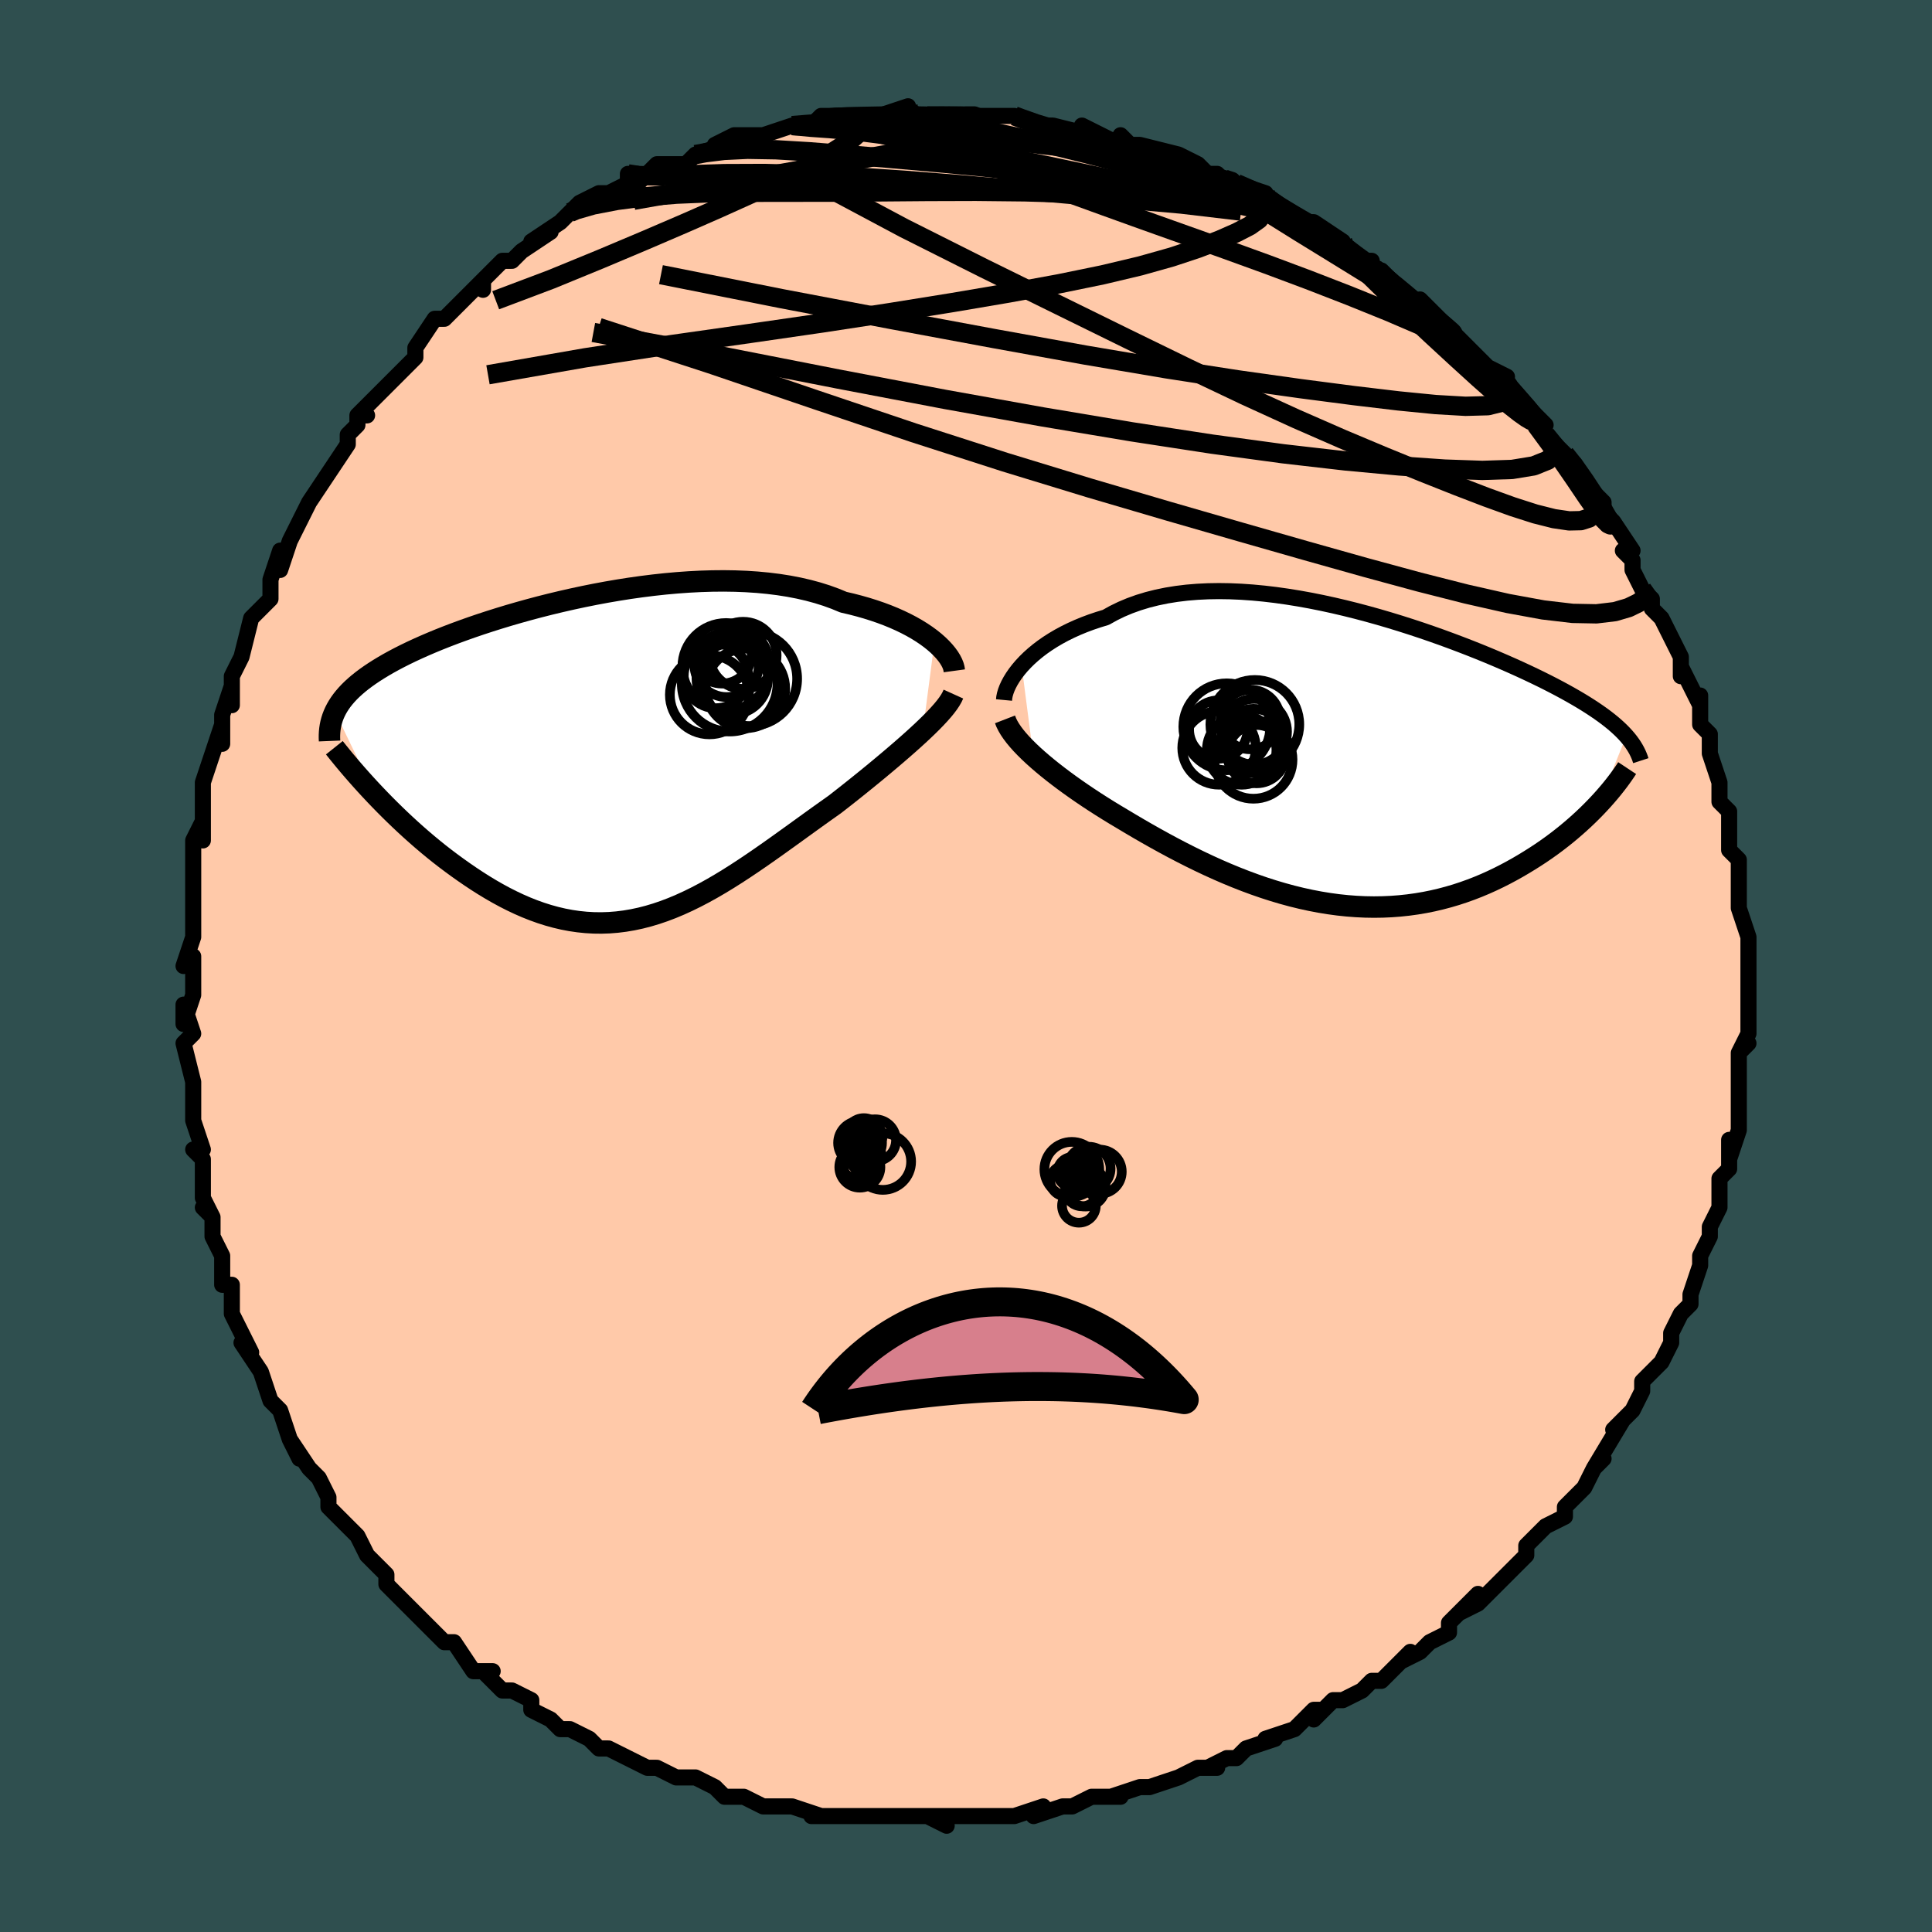 <svg viewBox="-100 -100 200 200" xmlns="http://www.w3.org/2000/svg" width="400" height="400" id="face-svg"><defs><clipPath id="leftEyeClipPath"><polyline points="34.373,-12.165,33.964,-12.493,33.521,-12.818,33.044,-13.139,32.533,-13.455,31.989,-13.765,31.414,-14.066,30.808,-14.359,30.171,-14.642,29.506,-14.914,28.812,-15.174,28.09,-15.421,27.342,-15.656,26.569,-15.876,25.772,-16.083,24.951,-16.274,24.102,-16.625,23.214,-16.948,22.287,-17.24,21.324,-17.501,20.326,-17.731,19.295,-17.93,18.234,-18.097,17.145,-18.233,16.03,-18.339,14.892,-18.414,13.734,-18.46,12.558,-18.478,11.367,-18.467,10.164,-18.43,8.951,-18.368,7.731,-18.28,6.507,-18.17,5.281,-18.037,4.057,-17.884,2.837,-17.712,1.622,-17.521,0.416,-17.314,-0.778,-17.091,-1.96,-16.854,-3.126,-16.604,-4.275,-16.343,-5.405,-16.072,-6.513,-15.792,-7.598,-15.503,-8.659,-15.208,-9.695,-14.908,-10.703,-14.602,-11.683,-14.293,-12.634,-13.982,-13.554,-13.668,-14.444,-13.352,-15.302,-13.037,-16.129,-12.721,-16.924,-12.406,-17.686,-12.091,-18.416,-11.778,-19.114,-11.467,-19.781,-11.158,-20.417,-10.85,-21.022,-10.545,-21.597,-10.242,-22.144,-9.941,-22.662,-9.641,-23.154,-9.343,-23.621,-9.047,-24.063,-8.751,-24.48,-8.456,-24.872,-8.162,-25.24,-7.869,-25.584,-7.576,-25.905,-7.284,-26.202,-6.992,-26.477,-6.699,-26.73,-6.407,-26.962,-6.115,-27.172,-5.822,-27.362,-5.528,-27.533,-5.233,-27.684,-4.938,-23.559,3.629,-23.068,4.141,-22.565,4.657,-22.049,5.175,-21.521,5.694,-20.98,6.214,-20.428,6.733,-19.864,7.251,-19.289,7.766,-18.703,8.278,-18.107,8.785,-17.5,9.287,-16.884,9.782,-16.258,10.268,-15.623,10.746,-14.977,11.217,-14.318,11.684,-13.646,12.145,-12.963,12.597,-12.268,13.037,-11.562,13.464,-10.847,13.875,-10.122,14.268,-9.389,14.64,-8.647,14.991,-7.898,15.318,-7.142,15.618,-6.379,15.892,-5.611,16.136,-4.837,16.35,-4.058,16.533,-3.274,16.682,-2.486,16.797,-1.694,16.878,-0.898,16.924,-0.099,16.933,0.703,16.906,1.508,16.842,2.316,16.741,3.126,16.604,3.939,16.431,4.754,16.222,5.571,15.977,6.391,15.698,7.213,15.385,8.036,15.039,8.862,14.662,9.691,14.255,10.521,13.82,11.354,13.358,12.189,12.871,13.026,12.361,13.866,11.83,14.707,11.281,15.551,10.714,16.397,10.134,17.245,9.541,18.094,8.939,18.944,8.33,19.796,7.717,20.648,7.101,21.499,6.486,22.35,5.874,23.199,5.268,24.046,4.668,24.734,4.133,25.415,3.597,26.089,3.062,26.753,2.529,27.409,1.998,28.054,1.471,28.687,0.948,29.307,0.43,29.913,-0.081,30.503,-0.585,31.077,-1.081,31.632,-1.569,32.167,-2.046,32.681,-2.514,33.171,-2.97"></polyline></clipPath><clipPath id="rightEyeClipPath"><polyline points="-34.749,-9.738,-34.379,-10.134,-33.977,-10.529,-33.541,-10.92,-33.075,-11.304,-32.577,-11.682,-32.048,-12.05,-31.489,-12.407,-30.901,-12.753,-30.285,-13.085,-29.64,-13.403,-28.969,-13.706,-28.272,-13.993,-27.549,-14.263,-26.801,-14.515,-26.031,-14.75,-25.247,-15.187,-24.423,-15.588,-23.56,-15.951,-22.659,-16.275,-21.723,-16.56,-20.752,-16.805,-19.75,-17.011,-18.717,-17.178,-17.657,-17.307,-16.571,-17.397,-15.462,-17.451,-14.333,-17.469,-13.186,-17.452,-12.024,-17.402,-10.849,-17.32,-9.663,-17.208,-8.471,-17.067,-7.273,-16.898,-6.072,-16.705,-4.872,-16.488,-3.674,-16.249,-2.481,-15.99,-1.294,-15.712,-0.118,-15.419,1.048,-15.11,2.2,-14.788,3.336,-14.455,4.456,-14.112,5.556,-13.761,6.636,-13.404,7.694,-13.041,8.728,-12.674,9.738,-12.304,10.722,-11.933,11.68,-11.562,12.61,-11.192,13.512,-10.823,14.385,-10.456,15.229,-10.093,16.044,-9.734,16.83,-9.379,17.586,-9.029,18.313,-8.684,19.011,-8.345,19.68,-8.011,20.322,-7.682,20.937,-7.358,21.525,-7.04,22.088,-6.726,22.627,-6.417,23.143,-6.112,23.635,-5.811,24.104,-5.514,24.55,-5.221,24.974,-4.932,25.376,-4.647,25.756,-4.366,26.115,-4.087,26.453,-3.812,26.771,-3.54,27.068,-3.27,27.347,-3.003,27.606,-2.738,27.847,-2.475,25.027,4.531,24.656,4.923,24.269,5.317,23.867,5.714,23.449,6.112,23.015,6.512,22.567,6.911,22.102,7.311,21.623,7.709,21.127,8.105,20.617,8.499,20.091,8.889,19.55,9.275,18.994,9.656,18.424,10.03,17.837,10.401,17.232,10.77,16.61,11.135,15.97,11.493,15.312,11.845,14.637,12.187,13.945,12.518,13.236,12.837,12.509,13.142,11.766,13.431,11.007,13.703,10.233,13.957,9.442,14.191,8.637,14.404,7.817,14.596,6.984,14.764,6.137,14.908,5.277,15.027,4.404,15.12,3.521,15.187,2.626,15.227,1.721,15.24,0.806,15.225,-0.117,15.181,-1.048,15.11,-1.986,15.011,-2.931,14.883,-3.881,14.728,-4.836,14.545,-5.795,14.336,-6.757,14.1,-7.721,13.838,-8.686,13.551,-9.652,13.241,-10.616,12.907,-11.579,12.552,-12.54,12.176,-13.497,11.781,-14.449,11.369,-15.396,10.939,-16.336,10.495,-17.269,10.038,-18.193,9.569,-19.108,9.091,-20.012,8.604,-20.905,8.111,-21.785,7.614,-22.651,7.114,-23.502,6.613,-24.338,6.112,-25.067,5.678,-25.784,5.24,-26.487,4.8,-27.176,4.358,-27.851,3.914,-28.509,3.47,-29.151,3.026,-29.774,2.583,-30.379,2.141,-30.963,1.701,-31.526,1.265,-32.067,0.831,-32.585,0.402,-33.077,-0.022,-33.544,-0.441"></polyline></clipPath><filter id="fuzzy"><feTurbulence id="turbulence" baseFrequency="0.05" numOctaves="3" type="noise" result="noise"></feTurbulence><feDisplacementMap in="SourceGraphic" in2="noise" scale="2"></feDisplacementMap></filter><linearGradient id="rainbowGradient" x1="0%" y1="0%" x2="100%" y2="0%"><stop offset="0%" style="stop-color: rgb(165, 42, 42);  stop-opacity: 1"></stop><stop offset="50%" style="stop-color: rgb(0, 191, 255);  stop-opacity: 1"></stop><stop offset="100%" style="stop-color: rgb(44, 34, 43);  stop-opacity: 1"></stop></linearGradient></defs><title>That&#39;s an ugly face</title><desc>CREATED BY XUAN TANG, MORE INFO AT TXSTC55.GITHUB.IO</desc><rect x="-100" y="-100" width="100%" height="100%" opacity="1" fill="rgb(47, 79, 79)"></rect><polyline id="faceContour" points="81,0,81,3,81,4,81,4,81,5,81,7,80,9,81,8,80,9,80,12,80,14,80,16,80,14,80,17,79,20,79,18,79,21,78,22,78,23,78,25,77,27,77,28,77,28,76,30,76,30,76,31,75,34,75,35,74,36,73,38,73,39,73,39,73,39,72,41,70,43,70,44,69,46,68,47,67,48,68,47,65,52,66,51,65,52,64,54,64,54,62,56,62,56,62,57,60,58,58,60,58,61,57,62,57,62,56,63,55,64,53,66,51,67,53,65,50,68,50,69,48,70,48,70,47,71,45,72,46,71,43,74,42,74,41,75,39,76,38,76,36,78,37,77,36,77,35,78,34,79,31,80,32,80,29,81,28,82,27,82,25,83,26,83,24,83,22,84,22,84,19,85,18,85,15,86,16,86,13,86,13,86,11,87,11,87,10,87,7,88,8,87,5,88,3,88,1,88,3,88,1,88,-2,88,-4,88,-2,89,-3,88,-6,88,-8,88,-10,88,-10,88,-11,88,-12,88,-14,88,-16,88,-15,88,-18,87,-18,87,-21,87,-21,87,-23,86,-25,86,-25,86,-26,85,-28,84,-30,84,-30,84,-32,83,-33,83,-35,82,-35,82,-37,81,-38,81,-39,80,-39,80,-41,79,-42,79,-43,78,-45,77,-45,76,-47,75,-47,75,-48,75,-50,73,-49,73,-51,73,-53,70,-54,70,-56,68,-55,69,-58,66,-57,67,-59,65,-60,64,-60,63,-61,62,-62,61,-62,61,-63,59,-64,58,-65,57,-66,56,-66,55,-67,53,-68,52,-70,49,-69,51,-70,49,-71,46,-72,45,-72,45,-72,45,-73,42,-73,42,-75,39,-74,40,-76,36,-76,35,-76,33,-76,33,-77,33,-77,30,-78,28,-78,26,-79,25,-78,26,-79,24,-79,23,-79,20,-80,19,-79,19,-80,16,-80,14,-80,12,-80,14,-80,12,-81,8,-80,7,-81,4,-81,6,-80,3,-80,0,-80,-1,-81,0,-80,-3,-80,-4,-80,-5,-80,-7,-80,-10,-80,-10,-80,-13,-79,-15,-79,-13,-79,-17,-79,-18,-79,-19,-78,-22,-78,-22,-77,-25,-77,-23,-77,-26,-76,-29,-76,-27,-76,-30,-76,-30,-75,-32,-74,-36,-74,-36,-73,-37,-72,-38,-72,-40,-71,-43,-71,-41,-70,-44,-70,-44,-69,-46,-68,-48,-68,-48,-66,-51,-66,-51,-64,-54,-64,-55,-63,-56,-63,-57,-62,-57,-63,-57,-61,-59,-61,-59,-59,-61,-57,-63,-57,-64,-57,-64,-57,-64,-55,-67,-54,-67,-53,-68,-52,-69,-50,-71,-50,-70,-50,-71,-48,-73,-47,-73,-47,-73,-46,-74,-43,-76,-45,-75,-42,-77,-41,-78,-41,-78,-40,-79,-38,-80,-37,-80,-35,-81,-35,-82,-34,-82,-34,-81,-32,-83,-29,-83,-28,-84,-28,-84,-25,-85,-26,-85,-24,-86,-23,-86,-23,-86,-21,-86,-18,-87,-17,-87,-18,-87,-16,-87,-15,-88,-13,-88,-13,-88,-12,-88,-11,-88,-9,-88,-6,-89,-6,-88,-7,-88,-4,-88,-3,-88,-2,-88,0,-88,0,-88,2,-88,5,-88,5,-88,5,-88,8,-87,7,-87,9,-87,13,-86,12,-87,14,-86,14,-86,16,-85,16,-86,17,-85,18,-85,22,-84,24,-83,24,-83,24,-83,25,-82,26,-82,27,-81,28,-81,31,-80,30,-80,32,-79,35,-77,35,-77,35,-77,36,-77,39,-75,38,-75,41,-73,42,-73,42,-72,45,-70,43,-72,46,-69,45,-70,48,-67,47,-69,49,-67,51,-65,52,-64,52,-64,53,-63,54,-62,56,-61,55,-61,56,-60,57,-59,60,-56,59,-57,60,-55,60,-55,62,-53,62,-53,63,-52,64,-50,66,-48,66,-47,65,-48,67,-46,69,-43,68,-43,69,-42,69,-41,70,-39,71,-38,71,-38,71,-37,72,-36,73,-34,74,-32,74,-30,74,-31,76,-27,76,-28,76,-26,76,-25,77,-24,77,-24,77,-22,78,-19,78,-18,78,-17,79,-16,79,-15,79,-13,79,-12,80,-11,80,-10,80,-8,80,-6,80,-6,81,-3,81,-1,81,-1,81,0,81,3" fill="#ffc9a9" stroke="black" stroke-width="1.667" stroke-linejoin="round" filter="url(#fuzzy)"></polyline><g transform="translate(40.51 -21.341)"><polyline id="rightCountour" points="-34.749,-9.738,-34.379,-10.134,-33.977,-10.529,-33.541,-10.92,-33.075,-11.304,-32.577,-11.682,-32.048,-12.05,-31.489,-12.407,-30.901,-12.753,-30.285,-13.085,-29.64,-13.403,-28.969,-13.706,-28.272,-13.993,-27.549,-14.263,-26.801,-14.515,-26.031,-14.75,-25.247,-15.187,-24.423,-15.588,-23.56,-15.951,-22.659,-16.275,-21.723,-16.56,-20.752,-16.805,-19.75,-17.011,-18.717,-17.178,-17.657,-17.307,-16.571,-17.397,-15.462,-17.451,-14.333,-17.469,-13.186,-17.452,-12.024,-17.402,-10.849,-17.32,-9.663,-17.208,-8.471,-17.067,-7.273,-16.898,-6.072,-16.705,-4.872,-16.488,-3.674,-16.249,-2.481,-15.99,-1.294,-15.712,-0.118,-15.419,1.048,-15.11,2.2,-14.788,3.336,-14.455,4.456,-14.112,5.556,-13.761,6.636,-13.404,7.694,-13.041,8.728,-12.674,9.738,-12.304,10.722,-11.933,11.68,-11.562,12.61,-11.192,13.512,-10.823,14.385,-10.456,15.229,-10.093,16.044,-9.734,16.83,-9.379,17.586,-9.029,18.313,-8.684,19.011,-8.345,19.68,-8.011,20.322,-7.682,20.937,-7.358,21.525,-7.04,22.088,-6.726,22.627,-6.417,23.143,-6.112,23.635,-5.811,24.104,-5.514,24.55,-5.221,24.974,-4.932,25.376,-4.647,25.756,-4.366,26.115,-4.087,26.453,-3.812,26.771,-3.54,27.068,-3.27,27.347,-3.003,27.606,-2.738,27.847,-2.475,25.027,4.531,24.656,4.923,24.269,5.317,23.867,5.714,23.449,6.112,23.015,6.512,22.567,6.911,22.102,7.311,21.623,7.709,21.127,8.105,20.617,8.499,20.091,8.889,19.55,9.275,18.994,9.656,18.424,10.03,17.837,10.401,17.232,10.77,16.61,11.135,15.97,11.493,15.312,11.845,14.637,12.187,13.945,12.518,13.236,12.837,12.509,13.142,11.766,13.431,11.007,13.703,10.233,13.957,9.442,14.191,8.637,14.404,7.817,14.596,6.984,14.764,6.137,14.908,5.277,15.027,4.404,15.12,3.521,15.187,2.626,15.227,1.721,15.24,0.806,15.225,-0.117,15.181,-1.048,15.11,-1.986,15.011,-2.931,14.883,-3.881,14.728,-4.836,14.545,-5.795,14.336,-6.757,14.1,-7.721,13.838,-8.686,13.551,-9.652,13.241,-10.616,12.907,-11.579,12.552,-12.54,12.176,-13.497,11.781,-14.449,11.369,-15.396,10.939,-16.336,10.495,-17.269,10.038,-18.193,9.569,-19.108,9.091,-20.012,8.604,-20.905,8.111,-21.785,7.614,-22.651,7.114,-23.502,6.613,-24.338,6.112,-25.067,5.678,-25.784,5.24,-26.487,4.8,-27.176,4.358,-27.851,3.914,-28.509,3.47,-29.151,3.026,-29.774,2.583,-30.379,2.141,-30.963,1.701,-31.526,1.265,-32.067,0.831,-32.585,0.402,-33.077,-0.022,-33.544,-0.441" fill="white" stroke="white" stroke-width="0" stroke-linejoin="round" filter="url(#fuzzy)"></polyline></g><g transform="translate(-37.636 -21.388)"><polyline id="leftCountour" points="34.373,-12.165,33.964,-12.493,33.521,-12.818,33.044,-13.139,32.533,-13.455,31.989,-13.765,31.414,-14.066,30.808,-14.359,30.171,-14.642,29.506,-14.914,28.812,-15.174,28.09,-15.421,27.342,-15.656,26.569,-15.876,25.772,-16.083,24.951,-16.274,24.102,-16.625,23.214,-16.948,22.287,-17.24,21.324,-17.501,20.326,-17.731,19.295,-17.93,18.234,-18.097,17.145,-18.233,16.03,-18.339,14.892,-18.414,13.734,-18.46,12.558,-18.478,11.367,-18.467,10.164,-18.43,8.951,-18.368,7.731,-18.28,6.507,-18.17,5.281,-18.037,4.057,-17.884,2.837,-17.712,1.622,-17.521,0.416,-17.314,-0.778,-17.091,-1.96,-16.854,-3.126,-16.604,-4.275,-16.343,-5.405,-16.072,-6.513,-15.792,-7.598,-15.503,-8.659,-15.208,-9.695,-14.908,-10.703,-14.602,-11.683,-14.293,-12.634,-13.982,-13.554,-13.668,-14.444,-13.352,-15.302,-13.037,-16.129,-12.721,-16.924,-12.406,-17.686,-12.091,-18.416,-11.778,-19.114,-11.467,-19.781,-11.158,-20.417,-10.85,-21.022,-10.545,-21.597,-10.242,-22.144,-9.941,-22.662,-9.641,-23.154,-9.343,-23.621,-9.047,-24.063,-8.751,-24.48,-8.456,-24.872,-8.162,-25.24,-7.869,-25.584,-7.576,-25.905,-7.284,-26.202,-6.992,-26.477,-6.699,-26.73,-6.407,-26.962,-6.115,-27.172,-5.822,-27.362,-5.528,-27.533,-5.233,-27.684,-4.938,-23.559,3.629,-23.068,4.141,-22.565,4.657,-22.049,5.175,-21.521,5.694,-20.98,6.214,-20.428,6.733,-19.864,7.251,-19.289,7.766,-18.703,8.278,-18.107,8.785,-17.5,9.287,-16.884,9.782,-16.258,10.268,-15.623,10.746,-14.977,11.217,-14.318,11.684,-13.646,12.145,-12.963,12.597,-12.268,13.037,-11.562,13.464,-10.847,13.875,-10.122,14.268,-9.389,14.64,-8.647,14.991,-7.898,15.318,-7.142,15.618,-6.379,15.892,-5.611,16.136,-4.837,16.35,-4.058,16.533,-3.274,16.682,-2.486,16.797,-1.694,16.878,-0.898,16.924,-0.099,16.933,0.703,16.906,1.508,16.842,2.316,16.741,3.126,16.604,3.939,16.431,4.754,16.222,5.571,15.977,6.391,15.698,7.213,15.385,8.036,15.039,8.862,14.662,9.691,14.255,10.521,13.82,11.354,13.358,12.189,12.871,13.026,12.361,13.866,11.83,14.707,11.281,15.551,10.714,16.397,10.134,17.245,9.541,18.094,8.939,18.944,8.33,19.796,7.717,20.648,7.101,21.499,6.486,22.35,5.874,23.199,5.268,24.046,4.668,24.734,4.133,25.415,3.597,26.089,3.062,26.753,2.529,27.409,1.998,28.054,1.471,28.687,0.948,29.307,0.43,29.913,-0.081,30.503,-0.585,31.077,-1.081,31.632,-1.569,32.167,-2.046,32.681,-2.514,33.171,-2.97" fill="white" stroke="white" stroke-width="0" stroke-linejoin="round" filter="url(#fuzzy)"></polyline></g><g transform="translate(40.51 -21.341)"><polyline id="rightUpper" points="-36.573,-6.195,-36.547,-6.472,-36.485,-6.774,-36.389,-7.099,-36.259,-7.443,-36.093,-7.803,-35.893,-8.175,-35.658,-8.557,-35.389,-8.947,-35.086,-9.341,-34.749,-9.738,-34.379,-10.134,-33.977,-10.529,-33.541,-10.92,-33.075,-11.304,-32.577,-11.682,-32.048,-12.05,-31.489,-12.407,-30.901,-12.753,-30.285,-13.085,-29.64,-13.403,-28.969,-13.706,-28.272,-13.993,-27.549,-14.263,-26.801,-14.515,-26.031,-14.75,-25.247,-15.187,-24.423,-15.588,-23.56,-15.951,-22.659,-16.275,-21.723,-16.56,-20.752,-16.805,-19.75,-17.011,-18.717,-17.178,-17.657,-17.307,-16.571,-17.397,-15.462,-17.451,-14.333,-17.469,-13.186,-17.452,-12.024,-17.402,-10.849,-17.32,-9.663,-17.208,-8.471,-17.067,-7.273,-16.898,-6.072,-16.705,-4.872,-16.488,-3.674,-16.249,-2.481,-15.99,-1.294,-15.712,-0.118,-15.419,1.048,-15.11,2.2,-14.788,3.336,-14.455,4.456,-14.112,5.556,-13.761,6.636,-13.404,7.694,-13.041,8.728,-12.674,9.738,-12.304,10.722,-11.933,11.68,-11.562,12.61,-11.192,13.512,-10.823,14.385,-10.456,15.229,-10.093,16.044,-9.734,16.83,-9.379,17.586,-9.029,18.313,-8.684,19.011,-8.345,19.68,-8.011,20.322,-7.682,20.937,-7.358,21.525,-7.04,22.088,-6.726,22.627,-6.417,23.143,-6.112,23.635,-5.811,24.104,-5.514,24.55,-5.221,24.974,-4.932,25.376,-4.647,25.756,-4.366,26.115,-4.087,26.453,-3.812,26.771,-3.54,27.068,-3.27,27.347,-3.003,27.606,-2.738,27.847,-2.475,28.07,-2.214,28.275,-1.955,28.463,-1.697,28.635,-1.44,28.791,-1.184,28.931,-0.929,29.057,-0.675,29.167,-0.421,29.264,-0.169,29.346,0.084" fill="none" stroke="black" stroke-width="1.667" stroke-linejoin="round" filter="url(#fuzzy)"></polyline><polyline id="rightLower" points="-36.471,-4.19,-36.343,-3.86,-36.174,-3.518,-35.966,-3.165,-35.72,-2.802,-35.439,-2.43,-35.123,-2.048,-34.774,-1.657,-34.393,-1.259,-33.983,-0.853,-33.544,-0.441,-33.077,-0.022,-32.585,0.402,-32.067,0.831,-31.526,1.265,-30.963,1.701,-30.379,2.141,-29.774,2.583,-29.151,3.026,-28.509,3.47,-27.851,3.914,-27.176,4.358,-26.487,4.8,-25.784,5.24,-25.067,5.678,-24.338,6.112,-23.502,6.613,-22.651,7.114,-21.785,7.614,-20.905,8.111,-20.012,8.604,-19.108,9.091,-18.193,9.569,-17.269,10.038,-16.336,10.495,-15.396,10.939,-14.449,11.369,-13.497,11.781,-12.54,12.176,-11.579,12.552,-10.616,12.907,-9.652,13.241,-8.686,13.551,-7.721,13.838,-6.757,14.1,-5.795,14.336,-4.836,14.545,-3.881,14.728,-2.931,14.883,-1.986,15.011,-1.048,15.11,-0.117,15.181,0.806,15.225,1.721,15.24,2.626,15.227,3.521,15.187,4.404,15.12,5.277,15.027,6.137,14.908,6.984,14.764,7.817,14.596,8.637,14.404,9.442,14.191,10.233,13.957,11.007,13.703,11.766,13.431,12.509,13.142,13.236,12.837,13.945,12.518,14.637,12.187,15.312,11.845,15.97,11.493,16.61,11.135,17.232,10.77,17.837,10.401,18.424,10.03,18.994,9.656,19.55,9.275,20.091,8.889,20.617,8.499,21.127,8.105,21.623,7.709,22.102,7.311,22.567,6.911,23.015,6.512,23.449,6.112,23.867,5.714,24.269,5.317,24.656,4.923,25.027,4.531,25.384,4.143,25.725,3.758,26.051,3.378,26.363,3.002,26.659,2.631,26.942,2.265,27.21,1.904,27.464,1.549,27.705,1.199,27.933,0.855" fill="none" stroke="black" stroke-width="2.222" stroke-linejoin="round" filter="url(#fuzzy)"></polyline><!--[--><circle r="3.084" cx="-11.078" cy="-4.176" stroke="black" fill="none" stroke-width="1" filter="url(#fuzzy)" clip-path="url(#rightEyeClipPath)"></circle><circle r="3.02" cx="-10.438" cy="-0.59" stroke="black" fill="none" stroke-width="1" filter="url(#fuzzy)" clip-path="url(#rightEyeClipPath)"></circle><circle r="3.33" cx="-10.741" cy="-1.95" stroke="black" fill="none" stroke-width="1" filter="url(#fuzzy)" clip-path="url(#rightEyeClipPath)"></circle><circle r="4.602" cx="-10.61" cy="-3.667" stroke="black" fill="none" stroke-width="1" filter="url(#fuzzy)" clip-path="url(#rightEyeClipPath)"></circle><circle r="3.809" cx="-14.314" cy="-1.236" stroke="black" fill="none" stroke-width="1" filter="url(#fuzzy)" clip-path="url(#rightEyeClipPath)"></circle><circle r="4.05" cx="-10.759" cy="-0.026" stroke="black" fill="none" stroke-width="1" filter="url(#fuzzy)" clip-path="url(#rightEyeClipPath)"></circle><circle r="3.406" cx="-10.683" cy="-2.907" stroke="black" fill="none" stroke-width="1" filter="url(#fuzzy)" clip-path="url(#rightEyeClipPath)"></circle><circle r="4.5" cx="-13.513" cy="-3.421" stroke="black" fill="none" stroke-width="1" filter="url(#fuzzy)" clip-path="url(#rightEyeClipPath)"></circle><circle r="3.023" cx="-14.39" cy="-3.136" stroke="black" fill="none" stroke-width="1" filter="url(#fuzzy)" clip-path="url(#rightEyeClipPath)"></circle><circle r="3.601" cx="-11.976" cy="-1.025" stroke="black" fill="none" stroke-width="1" filter="url(#fuzzy)" clip-path="url(#rightEyeClipPath)"></circle><!--]--></g><g transform="translate(-37.636 -21.388)"><polyline id="leftUpper" points="36.426,-9.169,36.393,-9.412,36.321,-9.675,36.21,-9.954,36.06,-10.247,35.873,-10.551,35.647,-10.864,35.383,-11.184,35.083,-11.509,34.746,-11.836,34.373,-12.165,33.964,-12.493,33.521,-12.818,33.044,-13.139,32.533,-13.455,31.989,-13.765,31.414,-14.066,30.808,-14.359,30.171,-14.642,29.506,-14.914,28.812,-15.174,28.09,-15.421,27.342,-15.656,26.569,-15.876,25.772,-16.083,24.951,-16.274,24.102,-16.625,23.214,-16.948,22.287,-17.24,21.324,-17.501,20.326,-17.731,19.295,-17.93,18.234,-18.097,17.145,-18.233,16.03,-18.339,14.892,-18.414,13.734,-18.46,12.558,-18.478,11.367,-18.467,10.164,-18.43,8.951,-18.368,7.731,-18.28,6.507,-18.17,5.281,-18.037,4.057,-17.884,2.837,-17.712,1.622,-17.521,0.416,-17.314,-0.778,-17.091,-1.96,-16.854,-3.126,-16.604,-4.275,-16.343,-5.405,-16.072,-6.513,-15.792,-7.598,-15.503,-8.659,-15.208,-9.695,-14.908,-10.703,-14.602,-11.683,-14.293,-12.634,-13.982,-13.554,-13.668,-14.444,-13.352,-15.302,-13.037,-16.129,-12.721,-16.924,-12.406,-17.686,-12.091,-18.416,-11.778,-19.114,-11.467,-19.781,-11.158,-20.417,-10.85,-21.022,-10.545,-21.597,-10.242,-22.144,-9.941,-22.662,-9.641,-23.154,-9.343,-23.621,-9.047,-24.063,-8.751,-24.48,-8.456,-24.872,-8.162,-25.24,-7.869,-25.584,-7.576,-25.905,-7.284,-26.202,-6.992,-26.477,-6.699,-26.73,-6.407,-26.962,-6.115,-27.172,-5.822,-27.362,-5.528,-27.533,-5.233,-27.684,-4.938,-27.816,-4.641,-27.93,-4.344,-28.026,-4.044,-28.105,-3.744,-28.167,-3.441,-28.213,-3.138,-28.244,-2.832,-28.26,-2.525,-28.261,-2.216,-28.248,-1.905" fill="none" stroke="black" stroke-width="2.222" stroke-linejoin="round" filter="url(#fuzzy)"></polyline><polyline id="leftLower" points="36.332,-6.76,36.193,-6.453,36.008,-6.128,35.779,-5.787,35.51,-5.429,35.202,-5.056,34.858,-4.667,34.481,-4.263,34.073,-3.845,33.635,-3.414,33.171,-2.97,32.681,-2.514,32.167,-2.046,31.632,-1.569,31.077,-1.081,30.503,-0.585,29.913,-0.081,29.307,0.43,28.687,0.948,28.054,1.471,27.409,1.998,26.753,2.529,26.089,3.062,25.415,3.597,24.734,4.133,24.046,4.668,23.199,5.268,22.35,5.874,21.499,6.486,20.648,7.101,19.796,7.717,18.944,8.33,18.094,8.939,17.245,9.541,16.397,10.134,15.551,10.714,14.707,11.281,13.866,11.83,13.026,12.361,12.189,12.871,11.354,13.358,10.521,13.82,9.691,14.255,8.862,14.662,8.036,15.039,7.213,15.385,6.391,15.698,5.571,15.977,4.754,16.222,3.939,16.431,3.126,16.604,2.316,16.741,1.508,16.842,0.703,16.906,-0.099,16.933,-0.898,16.924,-1.694,16.878,-2.486,16.797,-3.274,16.682,-4.058,16.533,-4.837,16.35,-5.611,16.136,-6.379,15.892,-7.142,15.618,-7.898,15.318,-8.647,14.991,-9.389,14.64,-10.122,14.268,-10.847,13.875,-11.562,13.464,-12.268,13.037,-12.963,12.597,-13.646,12.145,-14.318,11.684,-14.977,11.217,-15.623,10.746,-16.258,10.268,-16.884,9.782,-17.5,9.287,-18.107,8.785,-18.703,8.278,-19.289,7.766,-19.864,7.251,-20.428,6.733,-20.98,6.214,-21.521,5.694,-22.049,5.175,-22.565,4.657,-23.068,4.141,-23.559,3.629,-24.037,3.12,-24.502,2.615,-24.953,2.116,-25.392,1.621,-25.818,1.133,-26.23,0.652,-26.63,0.177,-27.016,-0.292,-27.39,-0.753,-27.752,-1.207" fill="none" stroke="black" stroke-width="2.222" stroke-linejoin="round" filter="url(#fuzzy)"></polyline><!--[--><circle r="3.331" cx="11.75" cy="-8.633" stroke="black" fill="none" stroke-width="1" filter="url(#fuzzy)" clip-path="url(#leftEyeClipPath)"></circle><circle r="4.097" cx="11.077" cy="-6.69" stroke="black" fill="none" stroke-width="1" filter="url(#fuzzy)" clip-path="url(#leftEyeClipPath)"></circle><circle r="3.334" cx="12.859" cy="-9.786" stroke="black" fill="none" stroke-width="1" filter="url(#fuzzy)" clip-path="url(#leftEyeClipPath)"></circle><circle r="4.951" cx="13.167" cy="-7.837" stroke="black" fill="none" stroke-width="1" filter="url(#fuzzy)" clip-path="url(#leftEyeClipPath)"></circle><circle r="4.527" cx="12.802" cy="-9.59" stroke="black" fill="none" stroke-width="1" filter="url(#fuzzy)" clip-path="url(#leftEyeClipPath)"></circle><circle r="4.895" cx="15.261" cy="-8.347" stroke="black" fill="none" stroke-width="1" filter="url(#fuzzy)" clip-path="url(#leftEyeClipPath)"></circle><circle r="3.475" cx="14.558" cy="-10.773" stroke="black" fill="none" stroke-width="1" filter="url(#fuzzy)" clip-path="url(#leftEyeClipPath)"></circle><circle r="3.071" cx="12.379" cy="-10.918" stroke="black" fill="none" stroke-width="1" filter="url(#fuzzy)" clip-path="url(#leftEyeClipPath)"></circle><circle r="3.7" cx="13.436" cy="-8.369" stroke="black" fill="none" stroke-width="1" filter="url(#fuzzy)" clip-path="url(#leftEyeClipPath)"></circle><circle r="4.117" cx="14.8" cy="-7.346" stroke="black" fill="none" stroke-width="1" filter="url(#fuzzy)" clip-path="url(#leftEyeClipPath)"></circle><!--]--></g><g id="hairs"><!--[--><polyline points="-18,-87,-16.168,-87.145,-14.247,-87.182,-12.152,-86.924,-9.803,-86.407,-7.109,-85.701,-4.05,-84.847,-0.687,-83.855,2.885,-82.722,6.6,-81.458,10.436,-80.088,14.398,-78.65,18.478,-77.18,22.649,-75.694,26.887,-74.184,31.169,-72.631,35.46,-71.026,39.675,-69.39,43.73,-67.75,47.699,-66.046" fill="none" stroke="rgb(0, 0, 0)" stroke-width="2" stroke-linejoin="round" filter="url(#fuzzy)"></polyline><polyline points="70,-39,70.435,-38.384,70.196,-38.001,69.571,-37.577,68.59,-37.101,67.179,-36.685,65.262,-36.456,62.794,-36.503,59.744,-36.861,56.087,-37.531,51.803,-38.502,46.883,-39.753,41.33,-41.262,35.15,-43.002,28.341,-44.949,20.895,-47.099,12.796,-49.481,4.032,-52.158,-5.408,-55.196,-15.539,-58.613,-26.408,-62.312,-38.031,-66.097" fill="none" stroke="rgb(0, 0, 0)" stroke-width="2" stroke-linejoin="round" filter="url(#fuzzy)"></polyline><polyline points="60,-55,61.022,-53.745,60.961,-53.016,60.209,-52.351,58.763,-51.771,56.527,-51.404,53.456,-51.304,49.557,-51.44,44.838,-51.768,39.276,-52.285,32.826,-53.026,25.459,-54.026,17.171,-55.297,7.967,-56.837,-2.158,-58.653,-13.23,-60.763,-25.322,-63.134,-38.574,-65.583" fill="none" stroke="rgb(0, 0, 0)" stroke-width="2" stroke-linejoin="round" filter="url(#fuzzy)"></polyline><polyline points="-41,-78,-40.338,-78.278,-38.59,-78.781,-36.127,-79.254,-33.212,-79.633,-29.977,-79.899,-26.449,-80.045,-22.59,-80.094,-18.369,-80.099,-13.806,-80.106,-8.984,-80.137,-4.012,-80.178,1.024,-80.193,6.096,-80.14,11.217,-79.99,16.375,-79.764,21.416,-79.581,25.997,-79.652" fill="none" stroke="rgb(0, 0, 0)" stroke-width="2" stroke-linejoin="round" filter="url(#fuzzy)"></polyline><polyline points="-4,-88,-3.011,-87.999,-1.967,-87.993,-0.94,-87.98,0.035,-87.952,0.885,-87.893,1.521,-87.785,1.893,-87.614,2.001,-87.377,1.865,-87.082,1.494,-86.741,0.856,-86.366,-0.114,-85.959,-1.491,-85.518,-3.327,-85.039,-5.63,-84.526,-8.366,-83.986,-11.488,-83.417,-14.977,-82.796,-18.878,-82.084,-23.315,-81.256,-28.46,-80.318,-34.425,-79.265" fill="none" stroke="rgb(0, 0, 0)" stroke-width="2" stroke-linejoin="round" filter="url(#fuzzy)"></polyline><polyline points="35,-77,36.4,-76.422,37.943,-75.369,39.453,-74.207,40.955,-73.031,42.409,-71.888,43.765,-70.813,44.998,-69.823,46.118,-68.916,47.143,-68.083,48.079,-67.326,48.912,-66.661,49.61,-66.112,50.126,-65.716,50.38,-65.535,50.268,-65.659,49.718,-66.137,48.761,-66.901,47.431,-67.891" fill="none" stroke="rgb(0, 0, 0)" stroke-width="2" stroke-linejoin="round" filter="url(#fuzzy)"></polyline><polyline points="-16,-87,-14.793,-87.617,-13.51,-87.844,-12.209,-87.918,-10.763,-87.951,-9.152,-87.981,-7.479,-88.005,-5.878,-88.007,-4.426,-87.986,-3.132,-87.954,-1.97,-87.932,-0.938,-87.929,-0.079,-87.945,0.543,-87.967,0.865,-87.984,0.848,-87.993,0.457,-87.994,-0.365,-87.987,-1.708,-87.974,-3.732,-87.963" fill="none" stroke="rgb(0, 0, 0)" stroke-width="2" stroke-linejoin="round" filter="url(#fuzzy)"></polyline><polyline points="31,-80,31.138,-79.567,32.474,-78.609,34.025,-77.582,35.472,-76.655,36.837,-75.792,38.19,-74.925,39.529,-74.036,40.796,-73.157,41.921,-72.349,42.84,-71.671,43.504,-71.175,43.884,-70.897,43.967,-70.846,43.743,-71.028,43.188,-71.477,42.298,-72.209" fill="none" stroke="rgb(0, 0, 0)" stroke-width="2" stroke-linejoin="round" filter="url(#fuzzy)"></polyline><polyline points="-16,-87,-14.894,-87.614,-13.928,-87.824,-13.141,-87.865,-12.399,-87.836,-11.683,-87.761,-11.081,-87.627,-10.699,-87.409,-10.59,-87.093,-10.758,-86.68,-11.18,-86.176,-11.85,-85.584,-12.779,-84.902,-13.995,-84.127,-15.53,-83.247,-17.422,-82.254,-19.705,-81.132,-22.412,-79.866,-25.565,-78.445,-29.171,-76.863,-33.245,-75.113,-37.822,-73.183,-42.955,-71.077,-48.683,-68.917" fill="none" stroke="rgb(0, 0, 0)" stroke-width="2" stroke-linejoin="round" filter="url(#fuzzy)"></polyline><polyline points="-28,-84,-27,-84.187,-25.06,-84.429,-22.619,-84.546,-19.678,-84.496,-16.223,-84.291,-12.28,-83.977,-7.926,-83.604,-3.292,-83.196,1.49,-82.745,6.364,-82.227,11.355,-81.628,16.472,-80.979,21.524,-80.397,26.09,-80.067" fill="none" stroke="rgb(0, 0, 0)" stroke-width="2" stroke-linejoin="round" filter="url(#fuzzy)"></polyline><polyline points="55,-61,55.752,-60.036,56.032,-59.072,55.494,-58.366,54.028,-58.003,51.709,-57.94,48.62,-58.119,44.777,-58.498,40.137,-59.05,34.634,-59.767,28.201,-60.671,20.786,-61.815,12.355,-63.242,2.899,-64.953,-7.569,-66.898,-19.035,-69.073,-31.577,-71.567" fill="none" stroke="rgb(0, 0, 0)" stroke-width="2" stroke-linejoin="round" filter="url(#fuzzy)"></polyline><polyline points="-18,-87,-17.36,-86.985,-16.494,-87.005,-15.139,-87.07,-13.455,-87.114,-11.587,-87.087,-9.586,-86.983,-7.454,-86.822,-5.202,-86.621,-2.873,-86.387,-0.526,-86.121,1.789,-85.827,4.048,-85.524,6.241,-85.232,8.362,-84.973,10.396,-84.752,12.321,-84.563,14.119,-84.398,15.776,-84.249,17.286,-84.115,18.655,-83.99,19.902,-83.865,21.039,-83.736,21.928,-83.678" fill="none" stroke="rgb(0, 0, 0)" stroke-width="2" stroke-linejoin="round" filter="url(#fuzzy)"></polyline><polyline points="27,-81,28.363,-80.71,29.792,-80.142,31.143,-79.422,32.456,-78.64,33.653,-77.917,34.649,-77.331,35.436,-76.879,36.035,-76.525,36.435,-76.259,36.574,-76.122,36.361,-76.18,35.719,-76.483,34.588,-77.056,32.923,-77.908,30.722,-79.053,28.071,-80.464" fill="none" stroke="rgb(0, 0, 0)" stroke-width="2" stroke-linejoin="round" filter="url(#fuzzy)"></polyline><polyline points="56,-61,55.733,-60.643,56.341,-59.777,57.281,-58.712,58.147,-57.729,58.759,-56.975,59.111,-56.479,59.253,-56.225,59.197,-56.213,58.904,-56.466,58.32,-57.015,57.386,-57.923,55.991,-59.332,53.925,-61.499,50.933,-64.713" fill="none" stroke="rgb(0, 0, 0)" stroke-width="2" stroke-linejoin="round" filter="url(#fuzzy)"></polyline><polyline points="39,-75,39.202,-74.48,40.305,-73.635,41.434,-72.813,42.402,-72.08,43.192,-71.458,43.826,-70.94,44.325,-70.518,44.7,-70.185,44.947,-69.945,45.045,-69.8,44.952,-69.769,44.604,-69.893,43.93,-70.232,42.871,-70.838,41.4,-71.729,39.513,-72.894,37.203,-74.317,34.465,-75.999,31.333,-77.956,27.858,-80.223" fill="none" stroke="rgb(0, 0, 0)" stroke-width="2" stroke-linejoin="round" filter="url(#fuzzy)"></polyline><polyline points="64,-50,65.104,-48.605,65.288,-47.912,65.214,-47.372,64.986,-46.829,64.494,-46.371,63.653,-46.103,62.441,-46.077,60.866,-46.308,58.926,-46.797,56.61,-47.539,53.901,-48.518,50.793,-49.711,47.283,-51.104,43.359,-52.702,38.999,-54.534,34.176,-56.644,28.864,-59.071,23.037,-61.84,16.642,-64.957,9.608,-68.413,1.893,-72.208,-6.405,-76.377,-15.038,-80.982" fill="none" stroke="rgb(0, 0, 0)" stroke-width="2" stroke-linejoin="round" filter="url(#fuzzy)"></polyline><polyline points="56,-61,55.722,-60.656,56.289,-59.838,57.143,-58.851,57.914,-57.946,58.447,-57.244,58.739,-56.763,58.833,-56.485,58.754,-56.388,58.496,-56.468,58.029,-56.742,57.305,-57.253,56.265,-58.069,54.857,-59.259,53.037,-60.871,50.779,-62.925,48.046,-65.447,44.795,-68.515,40.973,-72.262" fill="none" stroke="rgb(0, 0, 0)" stroke-width="2" stroke-linejoin="round" filter="url(#fuzzy)"></polyline><polyline points="-18,-87,-17.241,-86.937,-16.039,-86.824,-14.131,-86.69,-11.685,-86.472,-8.875,-86.114,-5.774,-85.609,-2.389,-84.984,1.272,-84.273,5.137,-83.502,9.087,-82.692,13.001,-81.863,16.822,-81.049,20.552,-80.288,24.197,-79.599,27.728,-78.936,31.201,-78.139" fill="none" stroke="rgb(0, 0, 0)" stroke-width="2" stroke-linejoin="round" filter="url(#fuzzy)"></polyline><polyline points="28,-81,29.653,-80.276,30.358,-79.579,30.767,-78.785,30.786,-78.009,30.319,-77.304,29.381,-76.632,28.016,-75.926,26.238,-75.146,24.017,-74.293,21.299,-73.392,18.025,-72.472,14.141,-71.549,9.612,-70.62,4.427,-69.67,-1.4,-68.68,-7.836,-67.644,-14.841,-66.573,-22.391,-65.479,-30.527,-64.321,-39.434,-62.959,-49.484,-61.203" fill="none" stroke="rgb(0, 0, 0)" stroke-width="2" stroke-linejoin="round" filter="url(#fuzzy)"></polyline><polyline points="42,-72,43.602,-71.025,44.419,-70.471,45.258,-69.78,46.178,-69.01,47.129,-68.245,48.056,-67.511,48.895,-66.83,49.569,-66.246,50.011,-65.823,50.182,-65.615,50.073,-65.654,49.681,-65.948,48.988,-66.505,47.952,-67.342,46.524,-68.495,44.635,-70.01,42.054,-71.996" fill="none" stroke="rgb(0, 0, 0)" stroke-width="2" stroke-linejoin="round" filter="url(#fuzzy)"></polyline><polyline points="-35,-82,-33.856,-81.825,-31.791,-81.782,-28.749,-81.905,-25.025,-82.026,-20.86,-82.042,-16.361,-81.926,-11.556,-81.687,-6.461,-81.346,-1.103,-80.923,4.49,-80.44,10.289,-79.926,16.257,-79.412,22.326,-78.872,28.474,-78.147" fill="none" stroke="rgb(0, 0, 0)" stroke-width="2" stroke-linejoin="round" filter="url(#fuzzy)"></polyline><polyline points="5,-88,5.816,-87.702,7.25,-87.194,8.976,-86.669,10.942,-86.144,12.997,-85.613,14.992,-85.071,16.865,-84.516,18.623,-83.956,20.298,-83.399,21.919,-82.857,23.482,-82.344,24.939,-81.89,26.184,-81.534,27.076,-81.306,27.484,-81.217,27.345,-81.26,26.759,-81.454" fill="none" stroke="rgb(0, 0, 0)" stroke-width="2" stroke-linejoin="round" filter="url(#fuzzy)"></polyline><polyline points="-6,-89,-5.862,-88.311,-4.881,-87.882,-3.136,-87.497,-0.943,-87.074,1.508,-86.587,4.143,-86.033,6.925,-85.418,9.796,-84.749,12.676,-84.04,15.48,-83.306,18.159,-82.567,20.707,-81.845,23.148,-81.156,25.505,-80.494,27.782,-79.83,29.906,-79.17,31.596,-78.692" fill="none" stroke="rgb(0, 0, 0)" stroke-width="2" stroke-linejoin="round" filter="url(#fuzzy)"></polyline><polyline points="62,-53,63.005,-51.731,64.05,-50.236,64.903,-48.94,65.535,-47.92,66.034,-47.089,66.435,-46.396,66.686,-45.89,66.712,-45.66,66.48,-45.77,66,-46.251,65.288,-47.135,64.334,-48.474,63.078,-50.336,61.373,-52.813,58.995,-56.055" fill="none" stroke="rgb(0, 0, 0)" stroke-width="2" stroke-linejoin="round" filter="url(#fuzzy)"></polyline><!--]--></g><g id="pointNose"><g id="rightNose"><!--[--><circle r="1.731" cx="11.998" cy="23.144" stroke="black" fill="none" stroke-width="1" filter="url(#fuzzy)"></circle><circle r="1.582" cx="11.055" cy="21.349" stroke="black" fill="none" stroke-width="1" filter="url(#fuzzy)"></circle><circle r="1.621" cx="10.341" cy="22.226" stroke="black" fill="none" stroke-width="1" filter="url(#fuzzy)"></circle><circle r="1.747" cx="11.689" cy="24.826" stroke="black" fill="none" stroke-width="1" filter="url(#fuzzy)"></circle><circle r="2.841" cx="10.955" cy="21.048" stroke="black" fill="none" stroke-width="1" filter="url(#fuzzy)"></circle><circle r="2.057" cx="12.386" cy="22.844" stroke="black" fill="none" stroke-width="1" filter="url(#fuzzy)"></circle><circle r="1.586" cx="11.244" cy="21.346" stroke="black" fill="none" stroke-width="1" filter="url(#fuzzy)"></circle><circle r="2.249" cx="12.718" cy="20.961" stroke="black" fill="none" stroke-width="1" filter="url(#fuzzy)"></circle><circle r="1.62" cx="11.82" cy="21.525" stroke="black" fill="none" stroke-width="1" filter="url(#fuzzy)"></circle><circle r="2.286" cx="13.839" cy="21.296" stroke="black" fill="none" stroke-width="1" filter="url(#fuzzy)"></circle><!--]--></g><g id="leftNose"><!--[--><circle r="1.249" cx="-11.611" cy="20.591" stroke="black" fill="none" stroke-width="1" filter="url(#fuzzy)"></circle><circle r="1.521" cx="-11.167" cy="20.697" stroke="black" fill="none" stroke-width="1" filter="url(#fuzzy)"></circle><circle r="2.128" cx="-10.989" cy="20.818" stroke="black" fill="none" stroke-width="1" filter="url(#fuzzy)"></circle><circle r="1.742" cx="-10.589" cy="18.207" stroke="black" fill="none" stroke-width="1" filter="url(#fuzzy)"></circle><circle r="1.842" cx="-10.57" cy="17.592" stroke="black" fill="none" stroke-width="1" filter="url(#fuzzy)"></circle><circle r="1.679" cx="-10.415" cy="19.679" stroke="black" fill="none" stroke-width="1" filter="url(#fuzzy)"></circle><circle r="1.071" cx="-9.717" cy="17.676" stroke="black" fill="none" stroke-width="1" filter="url(#fuzzy)"></circle><circle r="2.171" cx="-9.414" cy="18.039" stroke="black" fill="none" stroke-width="1" filter="url(#fuzzy)"></circle><circle r="2.273" cx="-10.968" cy="18.309" stroke="black" fill="none" stroke-width="1" filter="url(#fuzzy)"></circle><circle r="2.93" cx="-8.61" cy="20.246" stroke="black" fill="none" stroke-width="1" filter="url(#fuzzy)"></circle><!--]--></g></g><g id="mouth"><polyline points="-15.706,45.944,-15.456,45.563,-15.202,45.188,-14.942,44.818,-14.676,44.454,-14.405,44.095,-14.129,43.742,-13.848,43.395,-13.562,43.053,-13.271,42.718,-12.975,42.388,-12.674,42.064,-12.368,41.747,-12.058,41.435,-11.744,41.13,-11.425,40.831,-11.102,40.539,-10.774,40.252,-10.442,39.973,-10.106,39.699,-9.767,39.433,-9.423,39.173,-9.075,38.919,-8.724,38.673,-8.369,38.433,-8.01,38.201,-7.648,37.975,-7.282,37.757,-6.913,37.545,-6.541,37.341,-6.166,37.144,-5.787,36.954,-5.406,36.772,-5.021,36.597,-4.634,36.43,-4.244,36.27,-3.851,36.118,-3.456,35.974,-3.059,35.838,-2.658,35.709,-2.256,35.588,-1.851,35.476,-1.444,35.371,-1.035,35.274,-0.624,35.186,-0.212,35.106,0.203,35.034,0.62,34.971,1.038,34.916,1.457,34.87,1.879,34.832,2.301,34.803,2.725,34.783,3.15,34.771,3.576,34.768,4.004,34.775,4.432,34.79,4.861,34.814,5.291,34.847,5.722,34.89,6.154,34.942,6.586,35.003,7.018,35.073,7.451,35.153,7.884,35.243,8.318,35.342,8.751,35.451,9.185,35.569,9.618,35.698,10.052,35.836,10.485,35.984,10.918,36.142,11.351,36.31,11.783,36.488,12.215,36.676,12.646,36.875,13.076,37.084,13.506,37.303,13.935,37.533,14.362,37.773,14.789,38.024,15.215,38.286,15.639,38.558,16.062,38.841,16.484,39.135,16.905,39.44,17.323,39.756,17.741,40.082,18.156,40.42,18.57,40.77,18.981,41.13,19.391,41.502,19.799,41.885,20.205,42.279,20.608,42.685,21.01,43.103,21.408,43.532,21.805,43.973,22.198,44.426,22.59,44.891,22.59,44.891,22.207,44.82,21.824,44.751,21.441,44.685,21.058,44.62,20.675,44.558,20.292,44.497,19.909,44.439,19.526,44.382,19.143,44.327,18.76,44.274,18.377,44.224,17.994,44.175,17.611,44.127,17.228,44.082,16.845,44.039,16.462,43.998,16.079,43.958,15.696,43.92,15.313,43.884,14.931,43.85,14.548,43.818,14.165,43.787,13.782,43.759,13.399,43.732,13.016,43.707,12.633,43.683,12.25,43.662,11.867,43.642,11.484,43.623,11.101,43.607,10.718,43.592,10.335,43.579,9.952,43.567,9.569,43.557,9.186,43.549,8.803,43.543,8.42,43.538,8.037,43.535,7.654,43.533,7.271,43.533,6.889,43.534,6.506,43.537,6.123,43.542,5.74,43.548,5.357,43.556,4.974,43.565,4.591,43.576,4.208,43.588,3.825,43.601,3.442,43.617,3.059,43.633,2.676,43.651,2.293,43.671,1.91,43.692,1.527,43.714,1.144,43.738,0.761,43.763,0.378,43.79,-0.005,43.818,-0.388,43.847,-0.771,43.878,-1.154,43.91,-1.536,43.943,-1.919,43.978,-2.302,44.014,-2.685,44.051,-3.068,44.09,-3.451,44.13,-3.834,44.171,-4.217,44.213,-4.6,44.257,-4.983,44.302,-5.366,44.348,-5.749,44.395,-6.132,44.443,-6.515,44.493,-6.898,44.544,-7.281,44.596,-7.664,44.649,-8.047,44.703,-8.43,44.758,-8.813,44.815,-9.196,44.873,-9.578,44.931,-9.961,44.991,-10.344,45.052,-10.727,45.114,-11.11,45.177,-11.493,45.241,-11.876,45.306,-12.259,45.372,-12.642,45.439,-13.025,45.507,-13.408,45.576,-13.791,45.646,-14.174,45.717,-14.557,45.788,-14.94,45.861,-15.323,45.935" fill="rgb(215,127,140)" stroke="black" stroke-width="3" stroke-linejoin="round" filter="url(#fuzzy)"></polyline></g></svg>